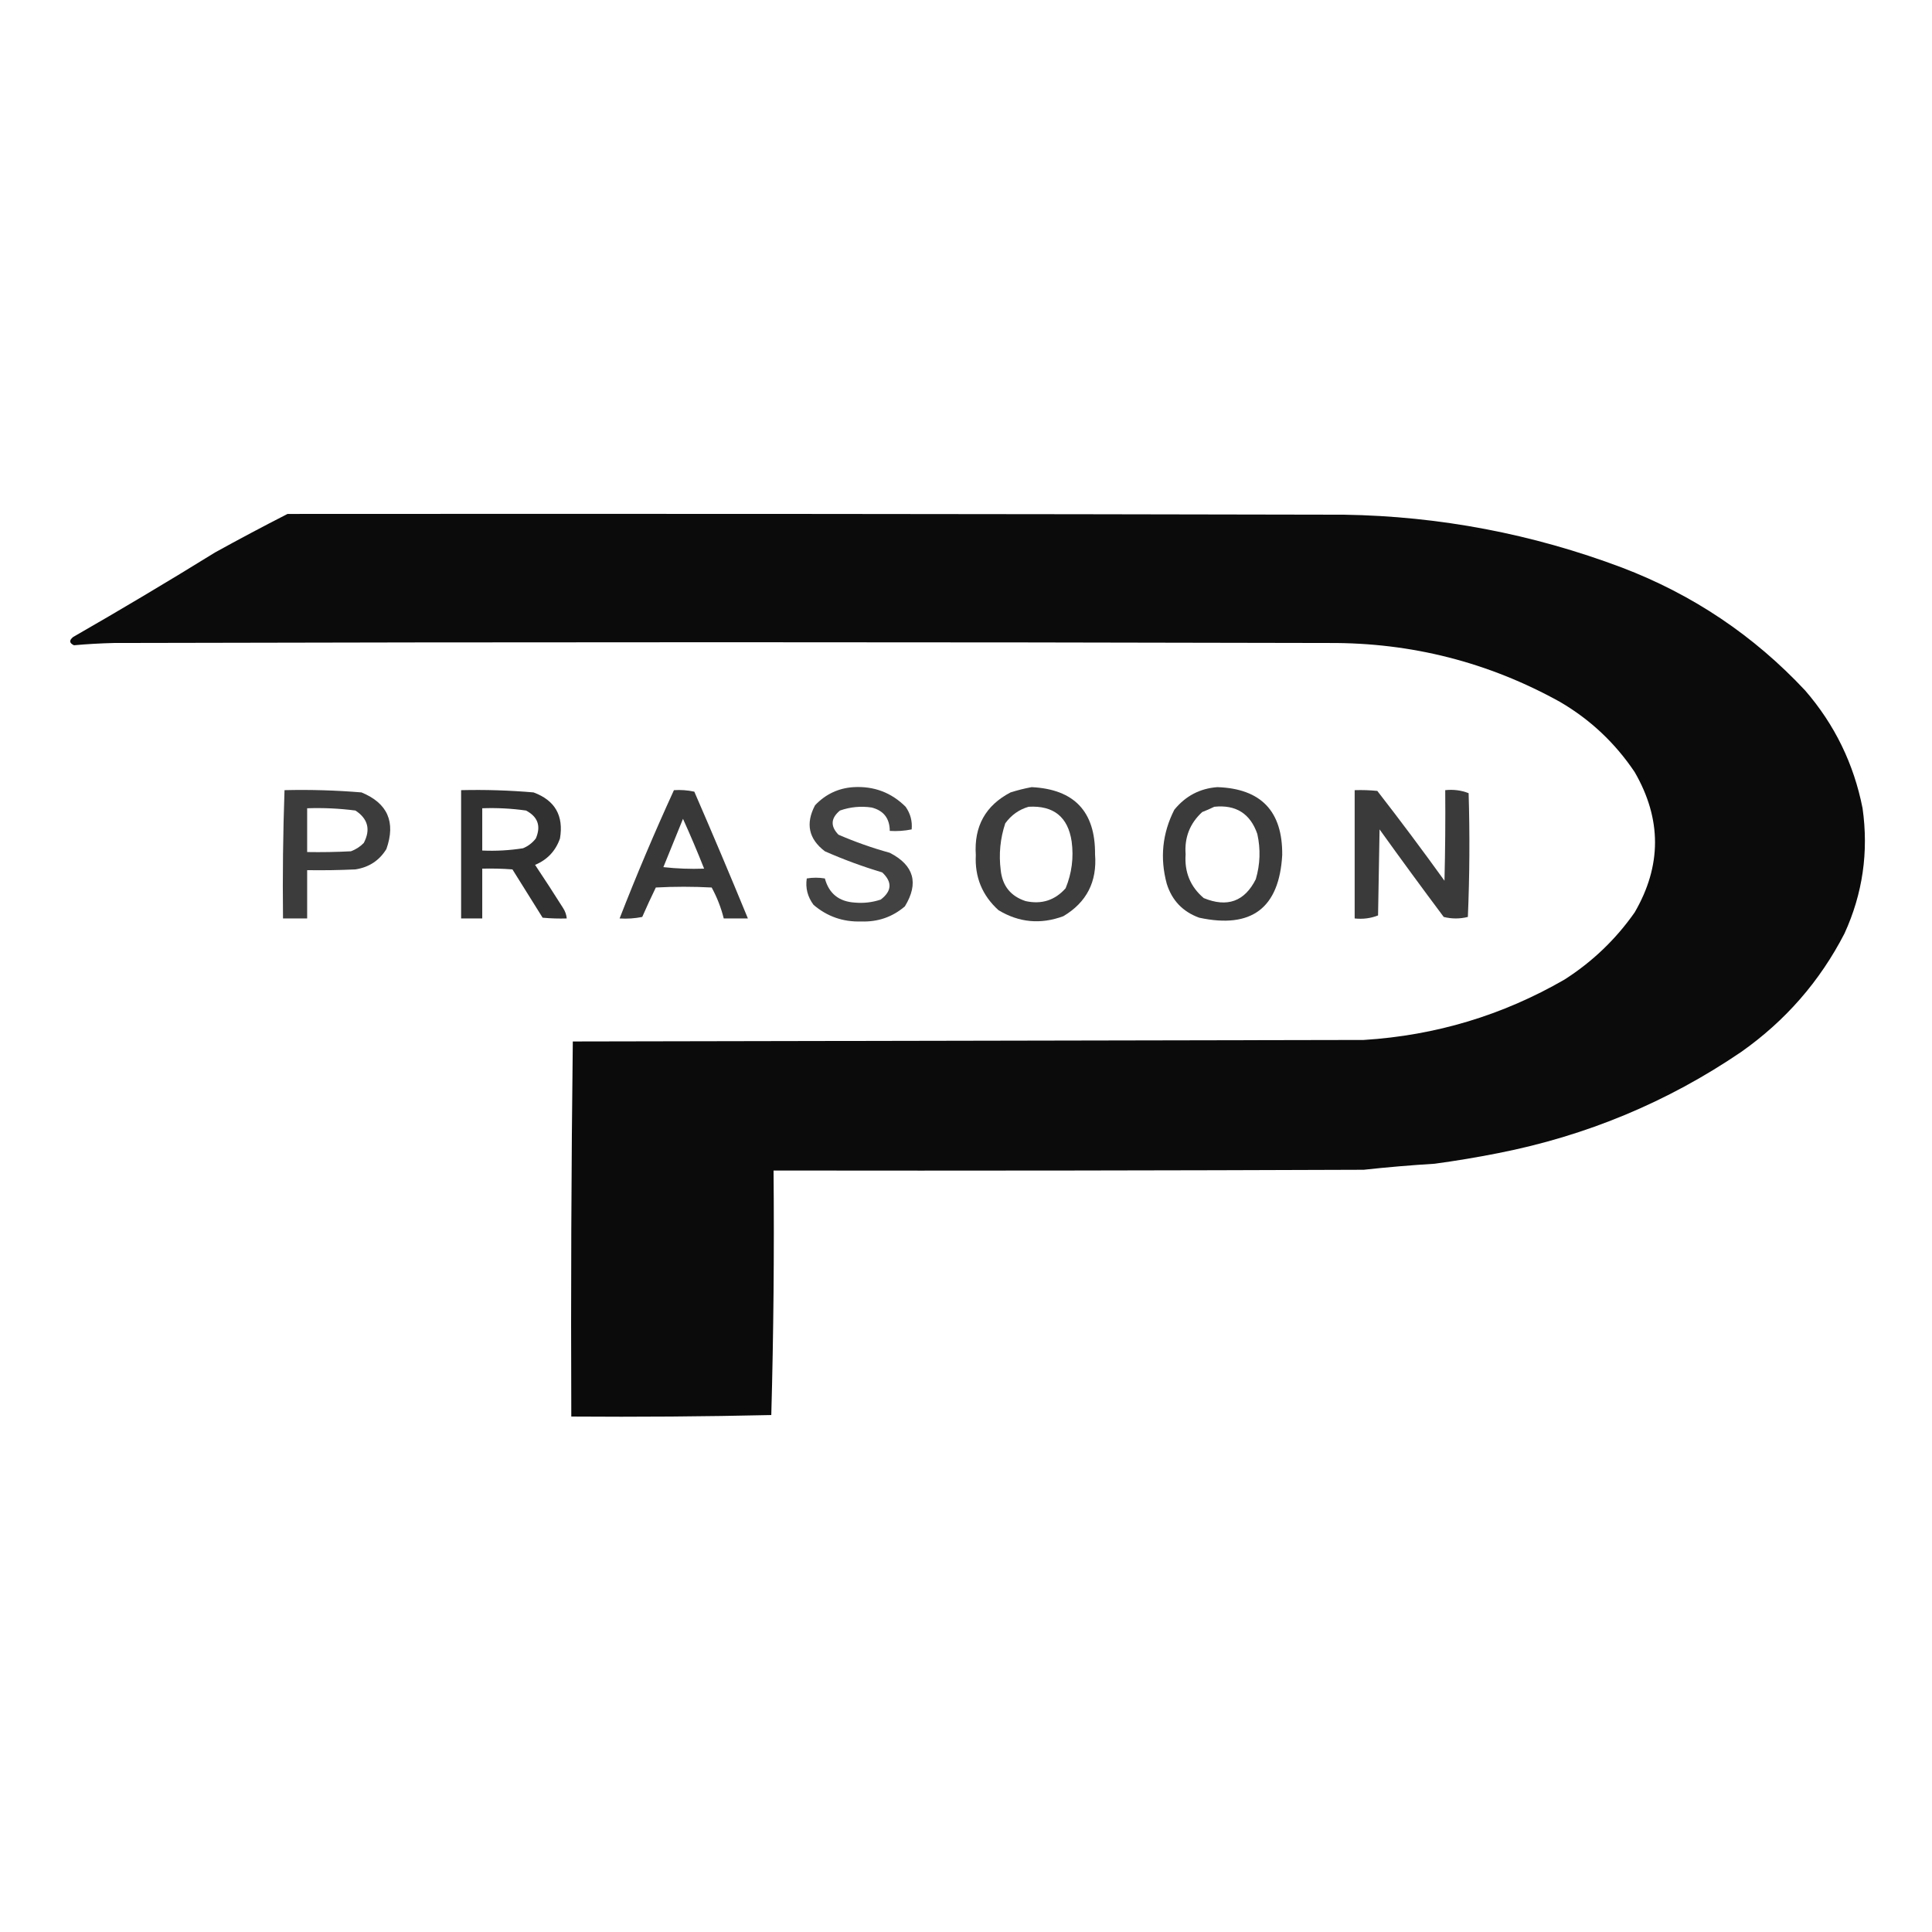 <?xml version="1.0" encoding="UTF-8"?>
<!DOCTYPE svg PUBLIC "-//W3C//DTD SVG 1.1//EN" "http://www.w3.org/Graphics/SVG/1.1/DTD/svg11.dtd">
<svg xmlns="http://www.w3.org/2000/svg" version="1.1" width="1280px" height="1280px" style="shape-rendering:geometricPrecision; text-rendering:geometricPrecision; image-rendering:optimizeQuality; fill-rule:evenodd; clip-rule:evenodd" xmlns:xlink="http://www.w3.org/1999/xlink">
<g><path style="opacity:0.955" fill="#000000" d="M 190.5,340.5 C 423.834,340.333 657.167,340.5 890.5,341C 953.869,342.013 1015.2,353.68 1074.5,376C 1121.36,393.837 1161.86,421.003 1196,457.5C 1215.54,480.099 1228.21,506.099 1234,535.5C 1238.09,564.455 1234.09,592.122 1222,618.5C 1205.67,650.172 1182.84,676.339 1153.5,697C 1104.66,730.191 1050.99,752.524 992.5,764C 978.546,766.77 964.546,769.103 950.5,771C 934.751,771.969 919.084,773.302 903.5,775C 773.167,775.5 642.834,775.667 512.5,775.5C 512.991,829.584 512.491,883.584 511,937.5C 466.906,938.497 422.739,938.83 378.5,938.5C 378.168,855.596 378.502,772.763 379.5,690C 554.167,689.667 728.833,689.333 903.5,689C 951.148,686.014 995.482,672.681 1036.5,649C 1054.97,637.199 1070.47,622.365 1083,604.5C 1100.99,573.586 1100.99,542.586 1083,511.5C 1070.03,492.194 1053.53,476.694 1033.5,465C 986.088,438.729 935.088,425.729 880.5,426C 612.167,425.333 343.833,425.333 75.5,426C 66.632,426.208 57.798,426.708 49,427.5C 45.863,426.055 45.697,424.222 48.5,422C 80.164,403.837 111.497,385.17 142.5,366C 158.403,357.216 174.403,348.716 190.5,340.5 Z"/></g>
<g><path style="opacity:0.741" fill="#000000" d="M 565.5,521.5 C 579.04,520.747 590.54,525.081 600,534.5C 603.176,539.025 604.509,544.025 604,549.5C 599.263,550.469 594.43,550.803 589.5,550.5C 589.443,542.197 585.443,537.03 577.5,535C 570.314,533.945 563.314,534.612 556.5,537C 550.398,542.042 550.065,547.375 555.5,553C 566.558,557.797 577.891,561.797 589.5,565C 605.557,573.275 608.89,585.108 599.5,600.5C 591.241,607.566 581.574,610.9 570.5,610.5C 558.539,610.875 548.039,607.208 539,599.5C 535.048,594.19 533.548,588.357 534.5,582C 538.5,581.333 542.5,581.333 546.5,582C 549.208,592.048 555.875,597.382 566.5,598C 572.281,598.512 577.948,597.846 583.5,596C 590.92,590.344 591.253,584.344 584.5,578C 571.553,574.128 558.886,569.462 546.5,564C 535.735,555.822 533.568,545.655 540,533.5C 546.996,526.139 555.496,522.139 565.5,521.5 Z"/></g>
<g><path style="opacity:0.76" fill="#000000" d="M 683.5,521.5 C 711.735,522.901 725.735,537.735 725.5,566C 726.924,584.156 719.924,597.823 704.5,607C 689.453,612.572 675.119,611.238 661.5,603C 650.751,593.264 645.751,581.098 646.5,566.5C 645.244,547.497 652.91,533.663 669.5,525C 674.224,523.506 678.891,522.339 683.5,521.5 Z M 681.5,534.5 C 698.064,533.574 707.564,541.241 710,557.5C 711.43,568.199 710.097,578.532 706,588.5C 698.916,596.485 690.082,599.318 679.5,597C 669.624,593.782 664.124,586.948 663,576.5C 661.662,565.908 662.662,555.574 666,545.5C 669.984,539.993 675.151,536.326 681.5,534.5 Z"/></g>
<g><path style="opacity:0.766" fill="#000000" d="M 806.5,521.5 C 835.469,522.469 849.802,537.469 849.5,566.5C 847.507,601.636 829.173,615.469 794.5,608C 783.608,604.043 776.442,596.543 773,585.5C 768.399,568.473 770.065,552.14 778,536.5C 785.44,527.365 794.94,522.365 806.5,521.5 Z M 804.5,534.5 C 818.827,533.013 828.327,539.013 833,552.5C 835.243,562.601 834.91,572.601 832,582.5C 824.596,597.245 813.096,601.412 797.5,595C 788.653,587.487 784.653,577.821 785.5,566C 784.666,554.824 788.333,545.491 796.5,538C 799.309,536.907 801.976,535.74 804.5,534.5 Z"/></g>
<g><path style="opacity:0.764" fill="#000000" d="M 188.5,523.5 C 205.542,523.09 222.542,523.59 239.5,525C 256.804,532.12 262.304,544.62 256,562.5C 251.348,570.091 244.515,574.591 235.5,576C 224.839,576.5 214.172,576.667 203.5,576.5C 203.5,587.167 203.5,597.833 203.5,608.5C 198.167,608.5 192.833,608.5 187.5,608.5C 187.175,580.093 187.509,551.759 188.5,523.5 Z M 203.5,535.5 C 214.222,535.125 224.889,535.625 235.5,537C 243.816,542.492 245.649,549.659 241,558.5C 238.592,560.956 235.759,562.789 232.5,564C 222.839,564.5 213.172,564.666 203.5,564.5C 203.5,554.833 203.5,545.167 203.5,535.5 Z"/></g>
<g><path style="opacity:0.807" fill="#000000" d="M 305.5,523.5 C 321.539,523.115 337.539,523.615 353.5,525C 367.712,530.249 373.546,540.416 371,555.5C 368.106,563.784 362.606,569.618 354.5,573C 360.791,582.415 366.958,591.915 373,601.5C 374.411,603.65 375.245,605.984 375.5,608.5C 370.156,608.666 364.823,608.499 359.5,608C 352.865,597.354 346.198,586.687 339.5,576C 332.842,575.5 326.175,575.334 319.5,575.5C 319.5,586.5 319.5,597.5 319.5,608.5C 314.833,608.5 310.167,608.5 305.5,608.5C 305.5,580.167 305.5,551.833 305.5,523.5 Z M 319.5,535.5 C 329.224,535.141 338.891,535.641 348.5,537C 356.371,541.146 358.537,547.312 355,555.5C 352.736,558.433 349.902,560.6 346.5,562C 337.582,563.414 328.582,563.914 319.5,563.5C 319.5,554.167 319.5,544.833 319.5,535.5 Z"/></g>
<g><path style="opacity:0.778" fill="#000000" d="M 446.5,523.5 C 451.099,523.2 455.599,523.533 460,524.5C 472.128,552.417 483.961,580.417 495.5,608.5C 490.167,608.5 484.833,608.5 479.5,608.5C 477.721,601.331 475.054,594.497 471.5,588C 459.167,587.333 446.833,587.333 434.5,588C 431.371,594.425 428.371,600.925 425.5,607.5C 420.544,608.494 415.544,608.827 410.5,608.5C 421.678,579.812 433.678,551.479 446.5,523.5 Z M 452.5,542.5 C 457.403,553.317 462.07,564.317 466.5,575.5C 457.475,575.832 448.475,575.498 439.5,574.5C 443.837,563.821 448.17,553.154 452.5,542.5 Z"/></g>
<g><path style="opacity:0.771" fill="#000000" d="M 897.5,523.5 C 902.511,523.334 907.511,523.501 912.5,524C 927.698,543.565 942.532,563.399 957,583.5C 957.5,563.503 957.667,543.503 957.5,523.5C 962.975,522.919 968.142,523.586 973,525.5C 973.824,552.876 973.658,580.209 972.5,607.5C 967.167,608.833 961.833,608.833 956.5,607.5C 942.14,588.307 927.974,568.974 914,549.5C 913.667,568.5 913.333,587.5 913,606.5C 908.142,608.414 902.975,609.081 897.5,608.5C 897.5,580.167 897.5,551.833 897.5,523.5 Z"/></g>
</svg>
